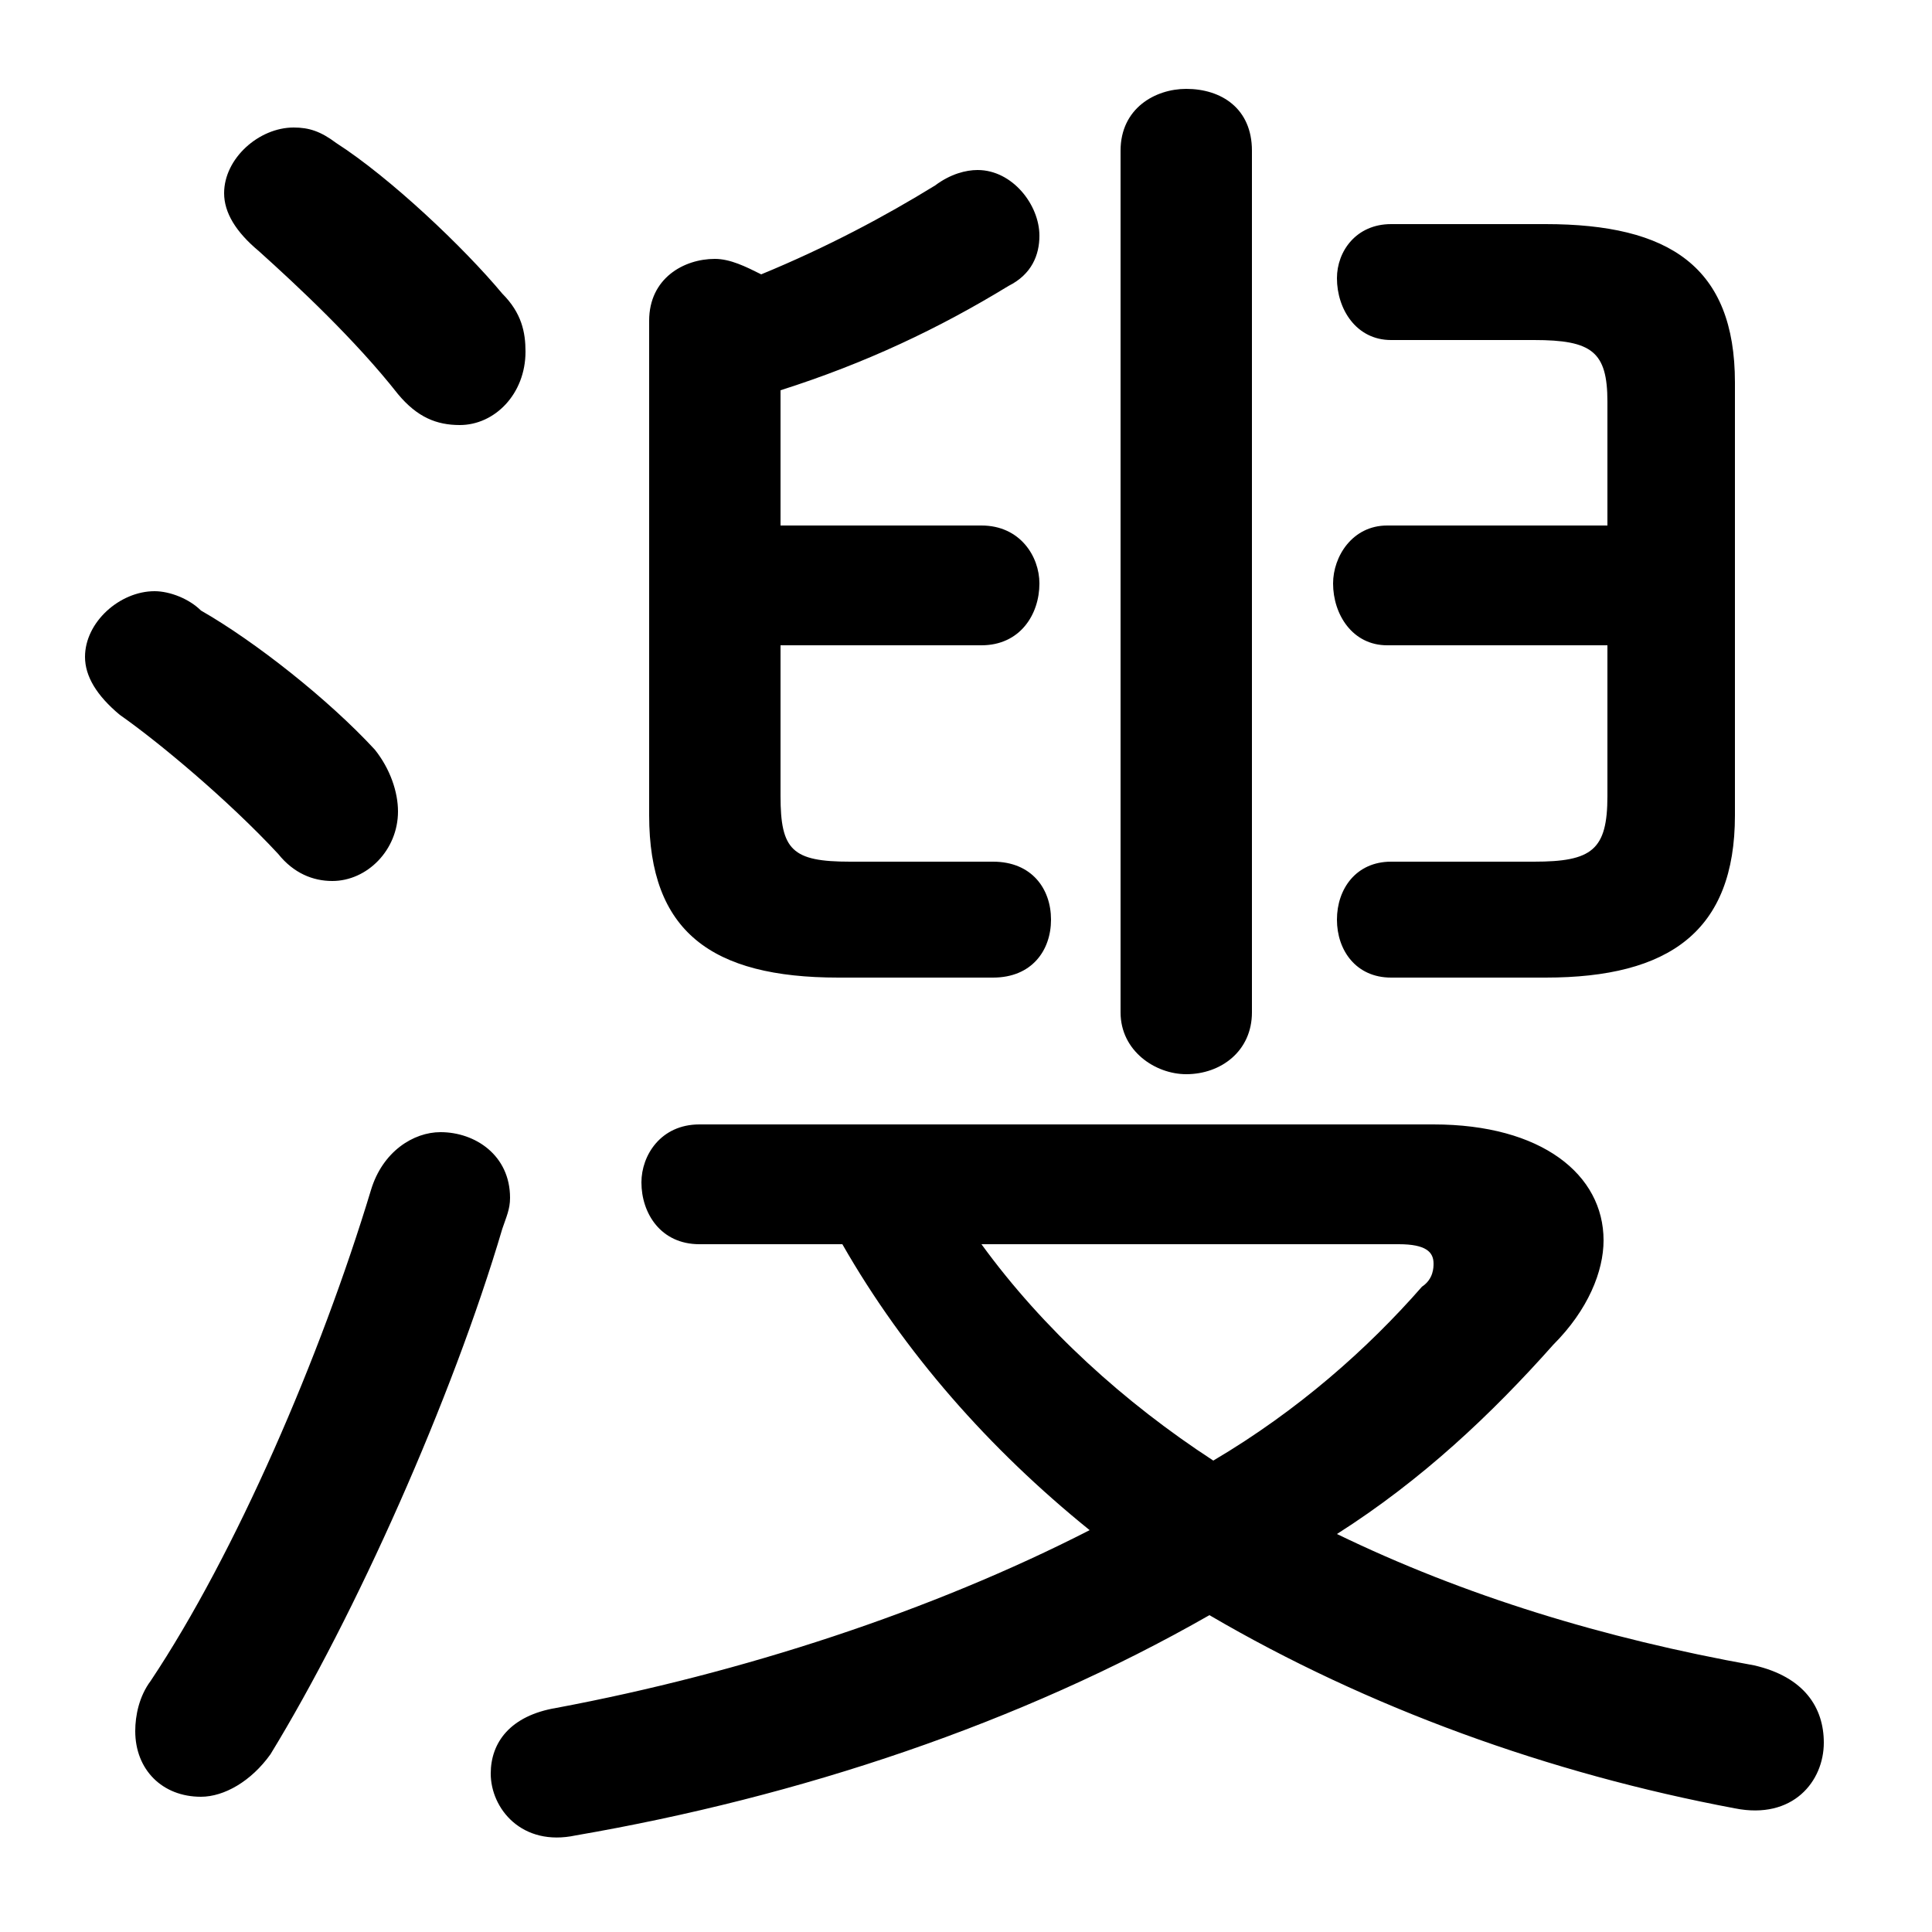 <svg xmlns="http://www.w3.org/2000/svg" viewBox="0 -44.0 50.0 50.0">
    <rect x="0" y="-44.0" width="50.0" height="50.0" fill="#808080" stroke="none"/>
    <g transform="scale(1, -1)">
        <!-- ボディの枠 -->
        <rect x="0" y="-6.0" width="50.0" height="50.0"
            stroke="white" fill="white"/>
        <!-- グリフ座標系の原点 -->
        <circle cx="0" cy="0" r="5" fill="white"/>
        <!-- グリフのアウトライン -->
        <g style="fill:black;stroke:#000000;stroke-width:0;stroke-linecap:round;stroke-linejoin:round;">
        <path d="M 20.2 27.3 L 25.4 27.3 C 26.4 27.3 26.9 28.1 26.9 28.9 C 26.9 29.6 26.4 30.4 25.4 30.4 L 20.2 30.4 L 20.2 33.9 C 22.4 34.6 24.3 35.5 26.1 36.6 C 26.7 36.9 26.9 37.4 26.9 37.9 C 26.9 38.7 26.2 39.6 25.3 39.6 C 25.0 39.6 24.6 39.5 24.2 39.2 C 22.9 38.4 21.4 37.6 19.7 36.9 C 19.3 37.1 18.9 37.3 18.5 37.3 C 17.7 37.3 16.8 36.8 16.8 35.7 L 16.8 22.9 C 16.8 19.9 18.4 18.7 21.7 18.7 L 25.7 18.7 C 26.7 18.7 27.2 19.4 27.2 20.2 C 27.2 21.0 26.7 21.7 25.7 21.7 L 22.0 21.7 C 20.5 21.7 20.2 22.0 20.2 23.4 Z M 21.8 11.8 C 23.4 9.0 25.6 6.5 28.2 4.4 C 24.1 2.3 19.2 0.7 14.4 -0.2 C 13.2 -0.4 12.7 -1.1 12.7 -1.9 C 12.7 -2.8 13.5 -3.8 14.9 -3.5 C 20.7 -2.5 26.4 -0.6 31.3 2.2 C 35.4 -0.2 40.1 -1.9 44.9 -2.8 C 46.4 -3.1 47.2 -2.1 47.2 -1.1 C 47.2 -0.2 46.7 0.6 45.4 0.9 C 41.5 1.6 37.9 2.7 34.6 4.3 C 36.8 5.7 38.6 7.4 40.2 9.2 C 41.1 10.1 41.5 11.1 41.5 11.9 C 41.5 13.6 39.9 14.9 37.1 14.9 L 18.1 14.9 C 17.1 14.9 16.6 14.1 16.6 13.4 C 16.6 12.6 17.1 11.8 18.1 11.8 Z M 36.2 11.8 C 36.9 11.8 37.1 11.6 37.1 11.3 C 37.1 11.2 37.1 10.9 36.8 10.7 C 35.4 9.1 33.6 7.5 31.4 6.2 C 29.1 7.7 27.0 9.6 25.4 11.8 Z M 41.6 30.4 L 35.9 30.4 C 35.0 30.4 34.5 29.6 34.5 28.9 C 34.5 28.1 35.0 27.3 35.9 27.3 L 41.6 27.3 L 41.6 23.4 C 41.6 22.0 41.2 21.7 39.7 21.7 L 36.0 21.7 C 35.1 21.7 34.6 21.0 34.6 20.2 C 34.6 19.4 35.1 18.7 36.0 18.7 L 40.0 18.7 C 43.2 18.7 44.9 19.9 44.9 22.9 L 44.9 34.1 C 44.9 37.1 43.2 38.2 40.0 38.2 L 36.0 38.2 C 35.1 38.2 34.6 37.5 34.6 36.8 C 34.6 36.0 35.1 35.2 36.0 35.2 L 39.7 35.2 C 41.2 35.2 41.6 34.9 41.6 33.6 Z M 29.0 17.8 C 29.0 16.8 29.9 16.2 30.7 16.2 C 31.6 16.2 32.4 16.8 32.4 17.8 L 32.4 40.1 C 32.4 41.2 31.6 41.7 30.7 41.7 C 29.9 41.7 29.0 41.2 29.0 40.1 Z M 8.7 40.3 C 8.3 40.6 8.0 40.7 7.6 40.7 C 6.7 40.7 5.8 39.9 5.8 39.0 C 5.8 38.5 6.1 38.0 6.7 37.5 C 7.7 36.6 9.2 35.2 10.3 33.8 C 10.8 33.2 11.3 33.0 11.9 33.0 C 12.8 33.0 13.6 33.8 13.6 34.9 C 13.6 35.4 13.5 35.9 13.0 36.4 C 12.0 37.6 10.1 39.4 8.7 40.3 Z M 5.2 28.2 C 4.9 28.5 4.4 28.7 4.0 28.7 C 3.1 28.7 2.2 27.9 2.2 27.0 C 2.2 26.5 2.5 26.0 3.1 25.5 C 4.1 24.8 5.9 23.3 7.2 21.9 C 7.6 21.4 8.1 21.2 8.6 21.2 C 9.5 21.2 10.3 22.0 10.3 23.0 C 10.3 23.5 10.1 24.1 9.7 24.6 C 8.5 25.9 6.6 27.4 5.2 28.2 Z M 9.6 13.2 C 8.3 8.9 6.1 3.8 3.9 0.5 C 3.6 0.1 3.5 -0.4 3.5 -0.8 C 3.5 -1.8 4.2 -2.5 5.2 -2.5 C 5.8 -2.5 6.5 -2.1 7.0 -1.4 C 9.2 2.2 11.7 7.8 13.0 12.2 C 13.1 12.5 13.2 12.7 13.2 13.0 C 13.2 14.1 12.3 14.7 11.4 14.7 C 10.7 14.7 9.9 14.2 9.6 13.2 Z"/>
    </g>
    </g>
</svg>
